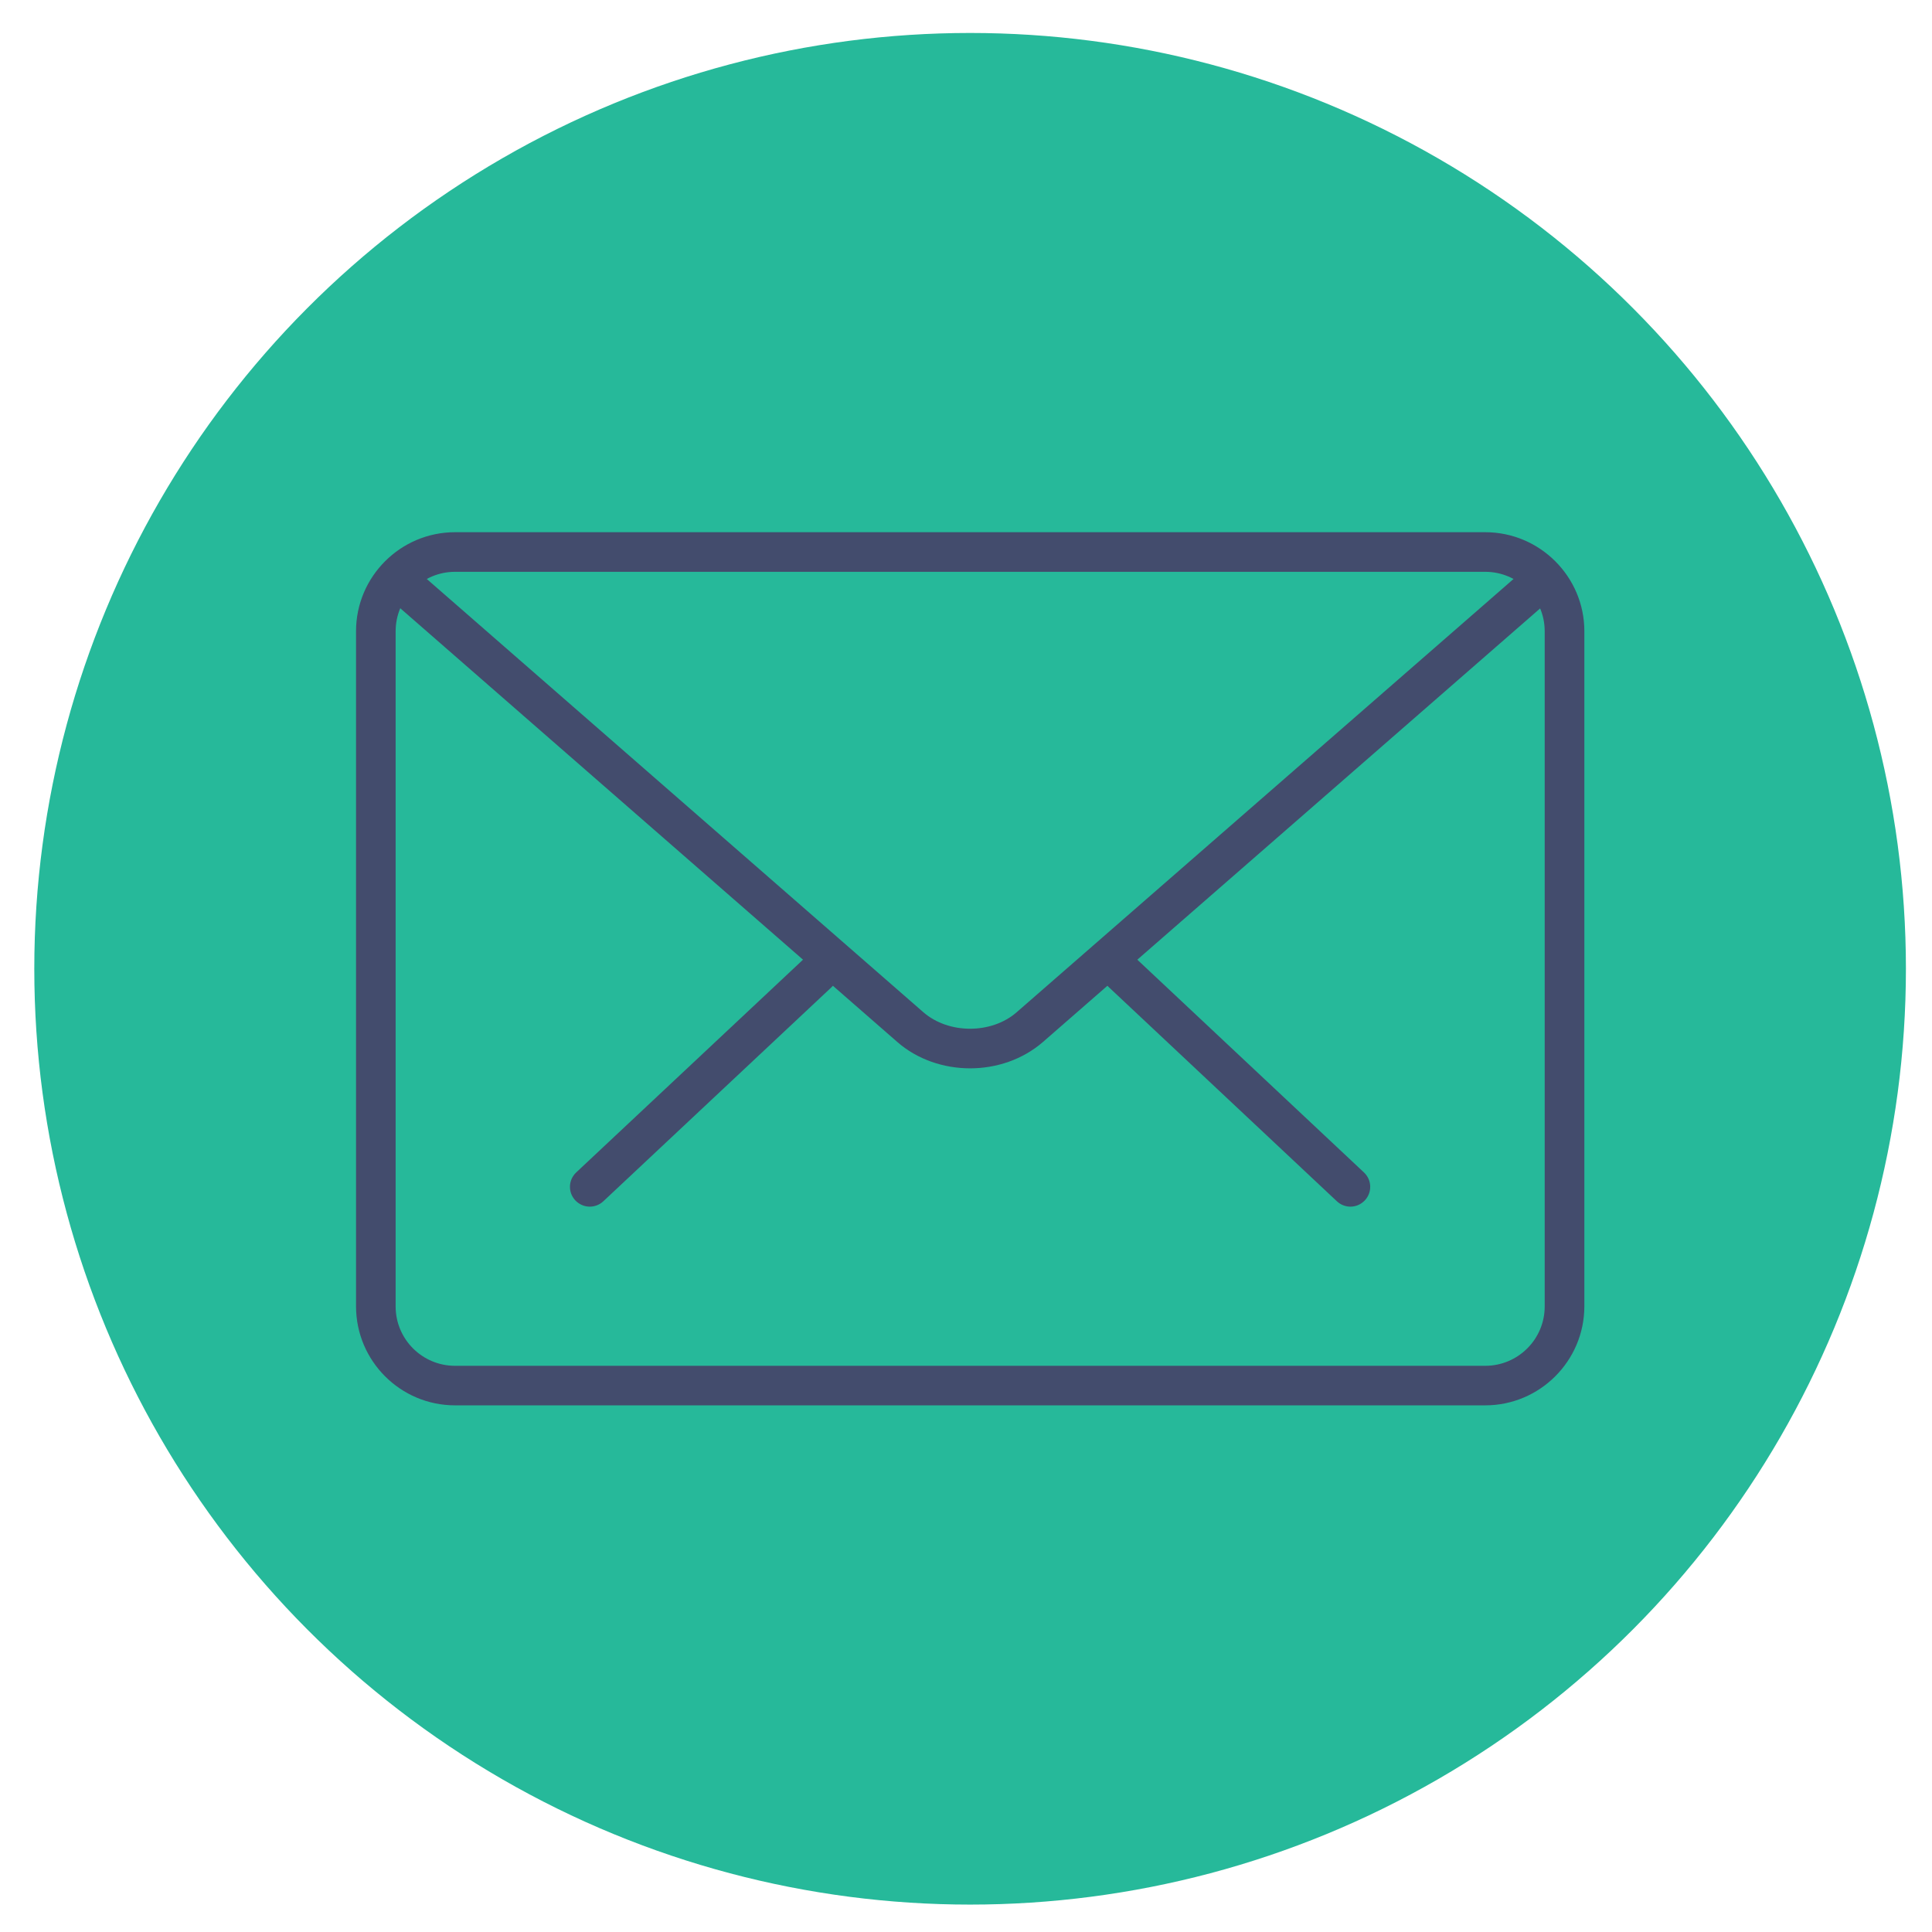 <?xml version="1.0" encoding="utf-8"?>
<!-- Generator: Adobe Illustrator 13.0.0, SVG Export Plug-In . SVG Version: 6.00 Build 14948)  -->
<!DOCTYPE svg PUBLIC "-//W3C//DTD SVG 1.1//EN" "http://www.w3.org/Graphics/SVG/1.1/DTD/svg11.dtd">
<svg version="1.1" id="Layer_1" xmlns="http://www.w3.org/2000/svg" xmlns:xlink="http://www.w3.org/1999/xlink" x="0px" y="0px"
	 width="32px" height="32px" viewBox="0 0 32 32" enable-background="new 0 0 32 32" xml:space="preserve">
<g>
	<circle fill="#26B99A" cx="16.068" cy="16.046" r="15.5"/>
	<g>
		<g>
			<path fill="#434C6D" d="M22.368,19.986c-0.081,0-0.162-0.03-0.226-0.09l-3.773-3.542c-0.133-0.123-0.139-0.331-0.016-0.464
				c0.123-0.132,0.332-0.138,0.465-0.013l3.772,3.541c0.134,0.124,0.14,0.331,0.017,0.463C22.542,19.95,22.456,19.986,22.368,19.986
				z"/>
			<path fill="#434C6D" d="M9.768,19.986c-0.087,0-0.174-0.036-0.239-0.104c-0.124-0.132-0.117-0.339,0.015-0.463l3.775-3.541
				c0.133-0.123,0.34-0.119,0.464,0.013c0.124,0.133,0.118,0.341-0.014,0.464l-3.776,3.542C9.93,19.956,9.849,19.986,9.768,19.986z"
				/>
		</g>
		<path fill="#434C6D" d="M24.6,23.277H7.537c-0.904,0-1.64-0.735-1.64-1.641V10.455c0-0.904,0.736-1.64,1.64-1.64H24.6
			c0.904,0,1.642,0.736,1.642,1.64v11.184C26.24,22.542,25.504,23.277,24.6,23.277z M7.537,9.471c-0.542,0-0.984,0.441-0.984,0.984
			v11.184c0,0.543,0.441,0.983,0.984,0.983H24.6c0.543,0,0.985-0.44,0.985-0.983V10.455c0-0.543-0.442-0.984-0.985-0.984H7.537z"/>
		<path fill="#434C6D" d="M16.068,17.695c-0.436,0-0.873-0.146-1.204-0.435l-8.423-7.35C6.305,9.794,6.291,9.586,6.409,9.45
			c0.12-0.136,0.327-0.149,0.463-0.032l8.422,7.348c0.419,0.364,1.128,0.364,1.545,0l8.413-7.336
			c0.137-0.117,0.344-0.106,0.464,0.032c0.117,0.136,0.104,0.344-0.032,0.463l-8.41,7.334
			C16.939,17.549,16.505,17.695,16.068,17.695z"/>
	</g>
</g>
</svg>
